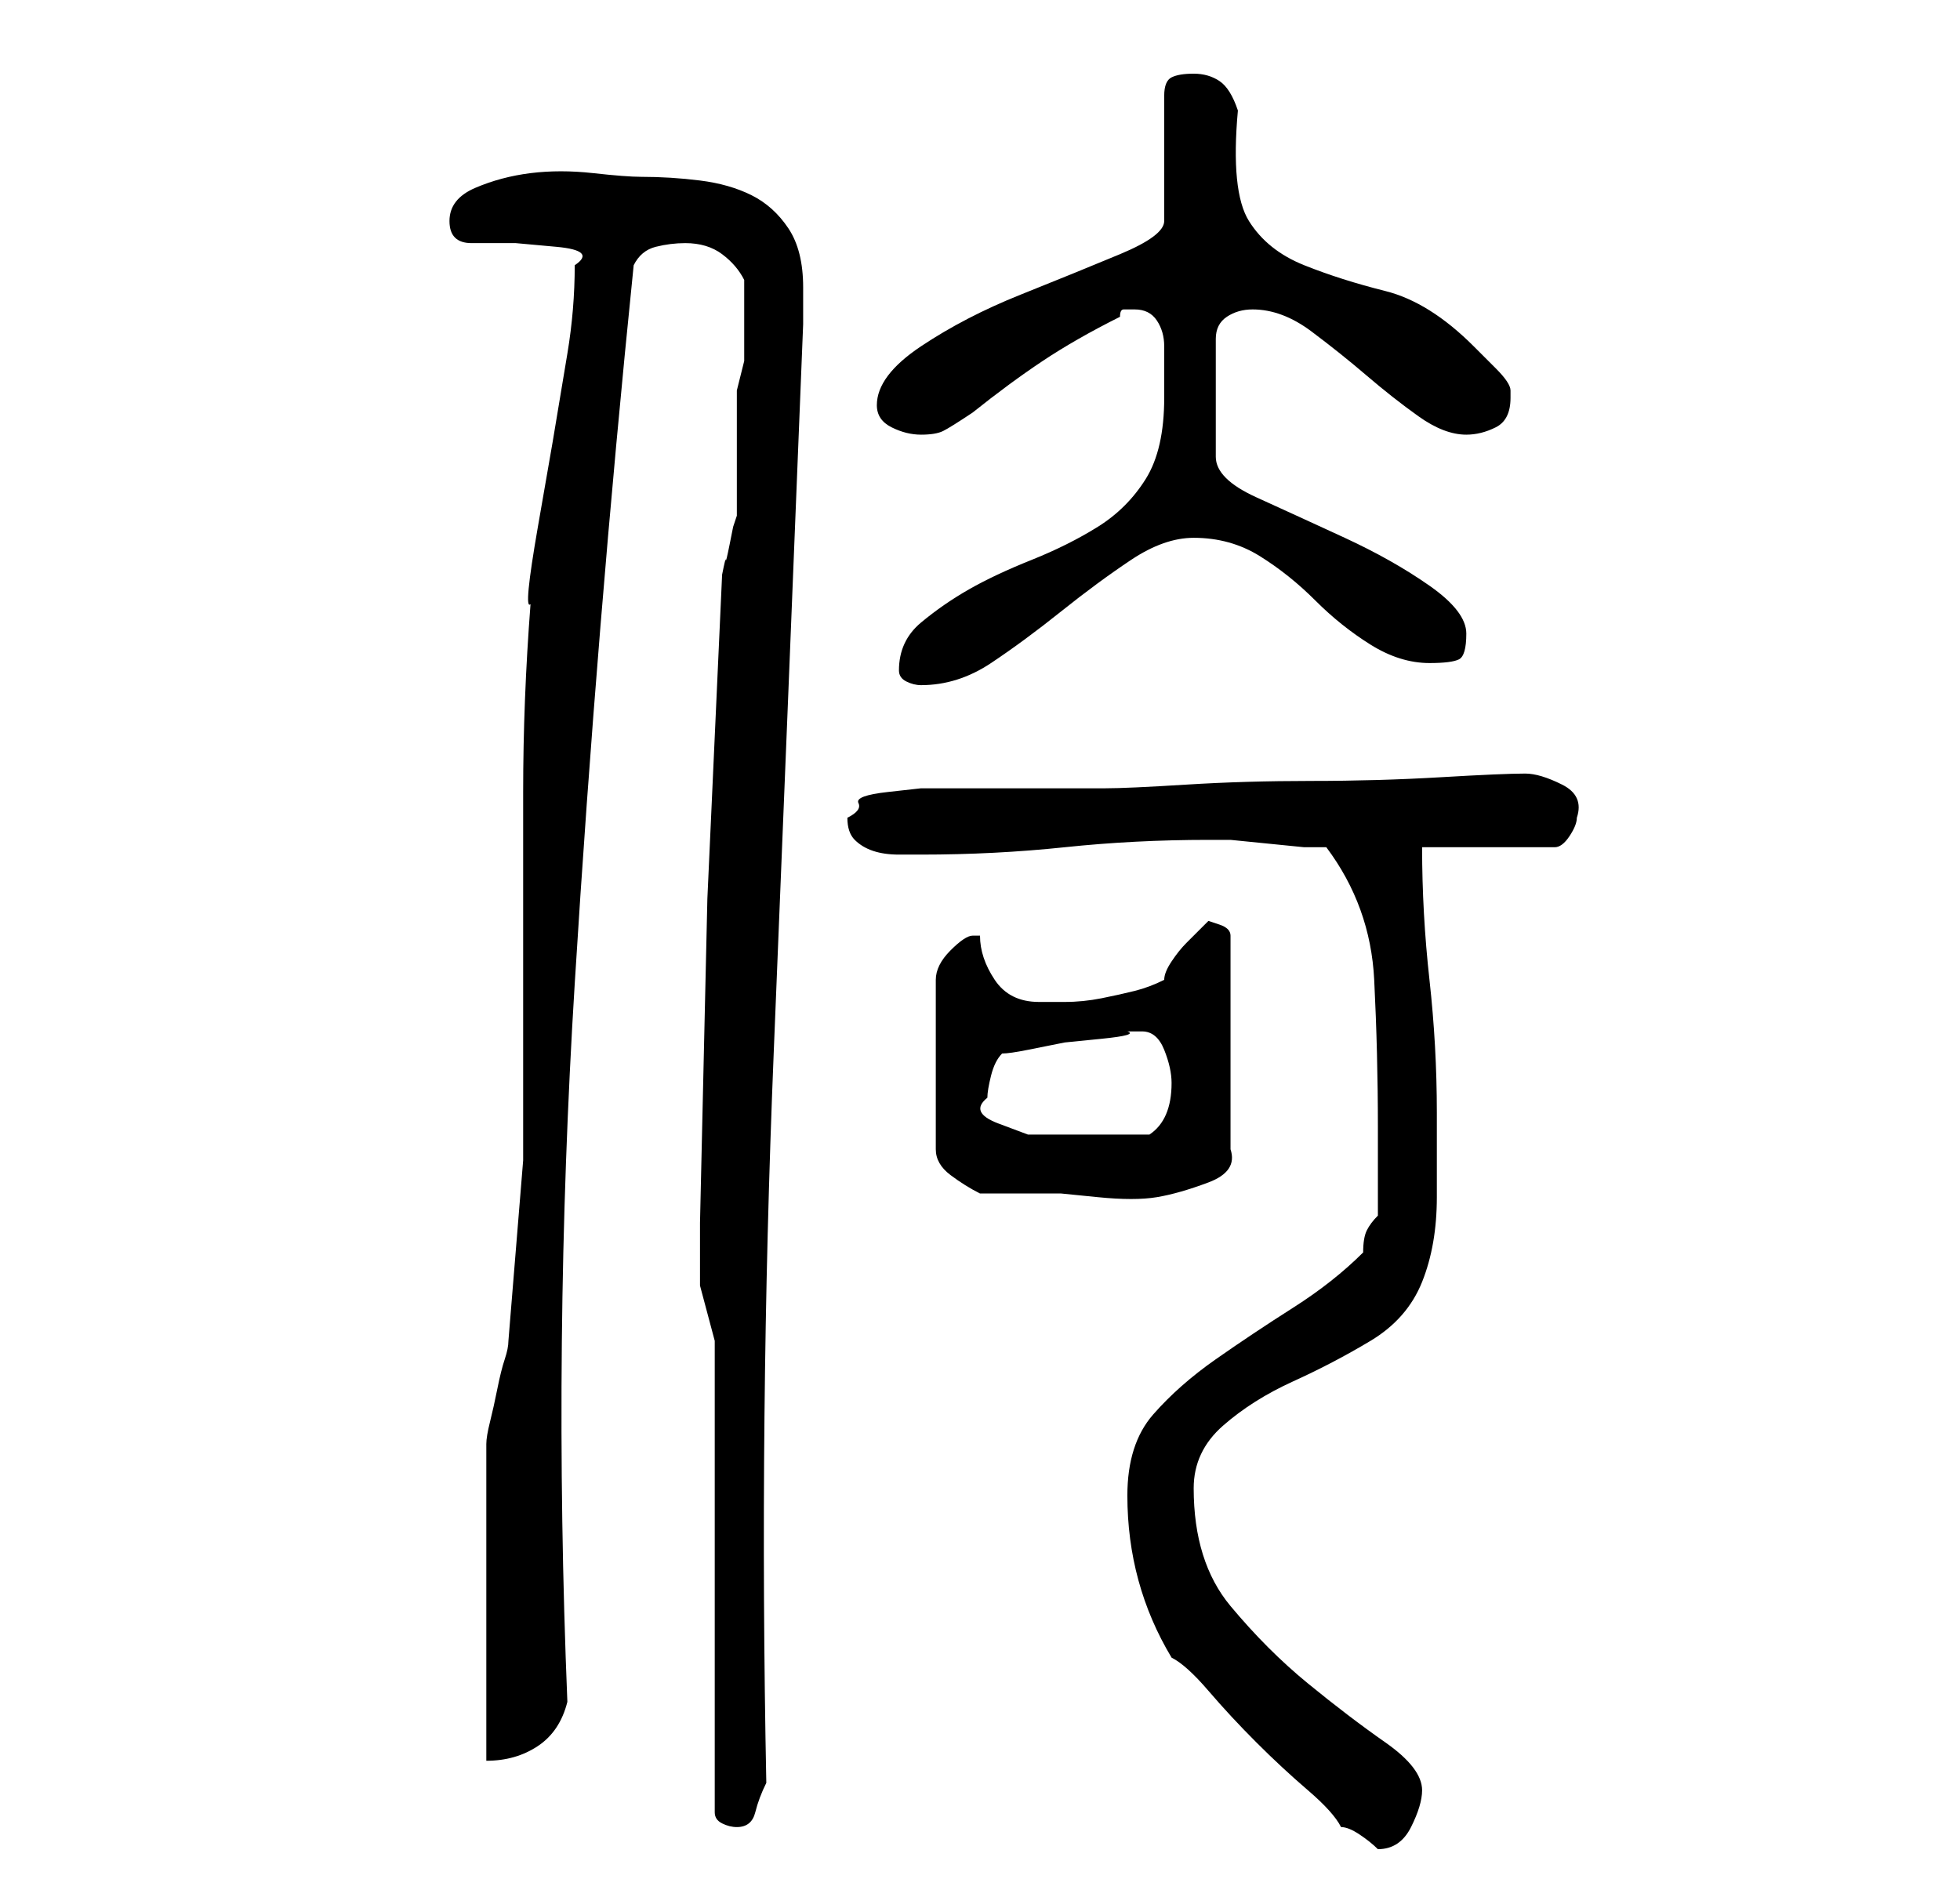 <?xml version="1.0" standalone="no"?>
<!DOCTYPE svg PUBLIC "-//W3C//DTD SVG 1.1//EN" "http://www.w3.org/Graphics/SVG/1.1/DTD/svg11.dtd" >
<svg xmlns="http://www.w3.org/2000/svg" xmlns:xlink="http://www.w3.org/1999/xlink" version="1.1" viewBox="-10 0 266 256">
   <path fill="currentColor"
d="M149 225q2 1 5 4.5t6.5 7t7 6.5t4.5 5q1 0 2.5 1t2.5 2v0q3 0 4.5 -3t1.5 -5q0 -3 -5 -6.5t-10.5 -8t-10.5 -10.5t-5 -16q0 -5 4 -8.5t9.5 -6t10.5 -5.5t7 -8t2 -11.5v-11.5q0 -9 -1 -18t-1 -18h18q1 0 2 -1.5t1 -2.5q1 -3 -2 -4.5t-5 -1.5q-3 0 -11.5 0.5t-17.5 0.5
t-17 0.5t-11 0.5h-4h-7h-8h-4h-2t-4.5 0.5t-4 1.5t-1.5 2q0 2 1 3t2.5 1.5t3.5 0.5h3q10 0 19.5 -1t19.5 -1h3t5 0.5t5 0.5h3q6 8 6.5 18t0.5 20v2v4v3.5v2.5q-1 1 -1.5 2t-0.5 3q-4 4 -9.5 7.5t-10.5 7t-8.5 7.5t-3.5 11q0 6 1.5 11.5t4.5 10.5zM87 182v64q0 1 1 1.5t2 0.5
q2 0 2.5 -2t1.5 -4q-1 -50 1 -99t4 -99v-2v-3q0 -5 -2 -8t-5 -4.5t-7 -2t-8 -0.5q-2 0 -6.5 -0.5t-8.5 0t-7.5 2t-3.5 4.5t3 3h6t5.5 0.5t2.5 2.5q0 6 -1 12l-2 12t-2 11.5t-1 10.5q-1 13 -1 25.5v24.5v25.5t-2 24.5q0 1 -0.5 2.5t-1 4t-1 4.5t-0.5 3v43q4 0 7 -2t4 -6
q-2 -49 1 -97.5t8 -97.5q1 -2 3 -2.5t4 -0.5q3 0 5 1.5t3 3.5v3v3v5t-1 4v17l-0.5 1.5t-0.5 2.5t-0.5 2t-0.5 2l-2 44t-1 44v8.5t2 7.5zM122 127q-1 0 -3 2t-2 4v23q0 2 2 3.5t4 2.5h5.5h5.5t5 0.5t8 0t7 -2t3 -4.5v-29q0 -1 -1.5 -1.5l-1.5 -0.5l-1.5 1.5l-1.5 1.5
q-1 1 -2 2.5t-1 2.5q-2 1 -4 1.5t-4.5 1t-5 0.5h-3.5q-4 0 -6 -3t-2 -6h-1zM124 149q0 -1 0.5 -3t1.5 -3q1 0 3.5 -0.5l5 -1t5 -0.5t3.5 -1h2q2 0 3 2.5t1 4.5q0 5 -3 7h-4h-4h-4h-4.5t-4 -1.5t-1.5 -3.5zM112 91q0 1 1 1.5t2 0.5q5 0 9.5 -3t9.5 -7t9.5 -7t8.5 -3
q5 0 9 2.5t7.5 6t7.5 6t8 2.5q3 0 4 -0.5t1 -3.5t-5 -6.5t-11.5 -6.5t-12 -5.5t-5.5 -5.5v-16q0 -2 1.5 -3t3.5 -1q4 0 8 3t7.5 6t7 5.5t6.5 2.5q2 0 4 -1t2 -4v-1q0 -1 -2 -3l-3 -3q-6 -6 -12 -7.5t-11 -3.5t-7.5 -6t-1.5 -15q-1 -3 -2.5 -4t-3.5 -1t-3 0.5t-1 2.5v17
q0 2 -6 4.5t-13.5 5.5t-13.5 7t-6 8q0 2 2 3t4 1t3 -0.5t4 -2.5q5 -4 9.5 -7t10.5 -6q0 -1 0.5 -1h1.5q2 0 3 1.5t1 3.5v4v3q0 7 -2.5 11t-6.5 6.5t-9 4.5t-8.5 4t-6.5 4.5t-3 6.5z" />
</svg>
